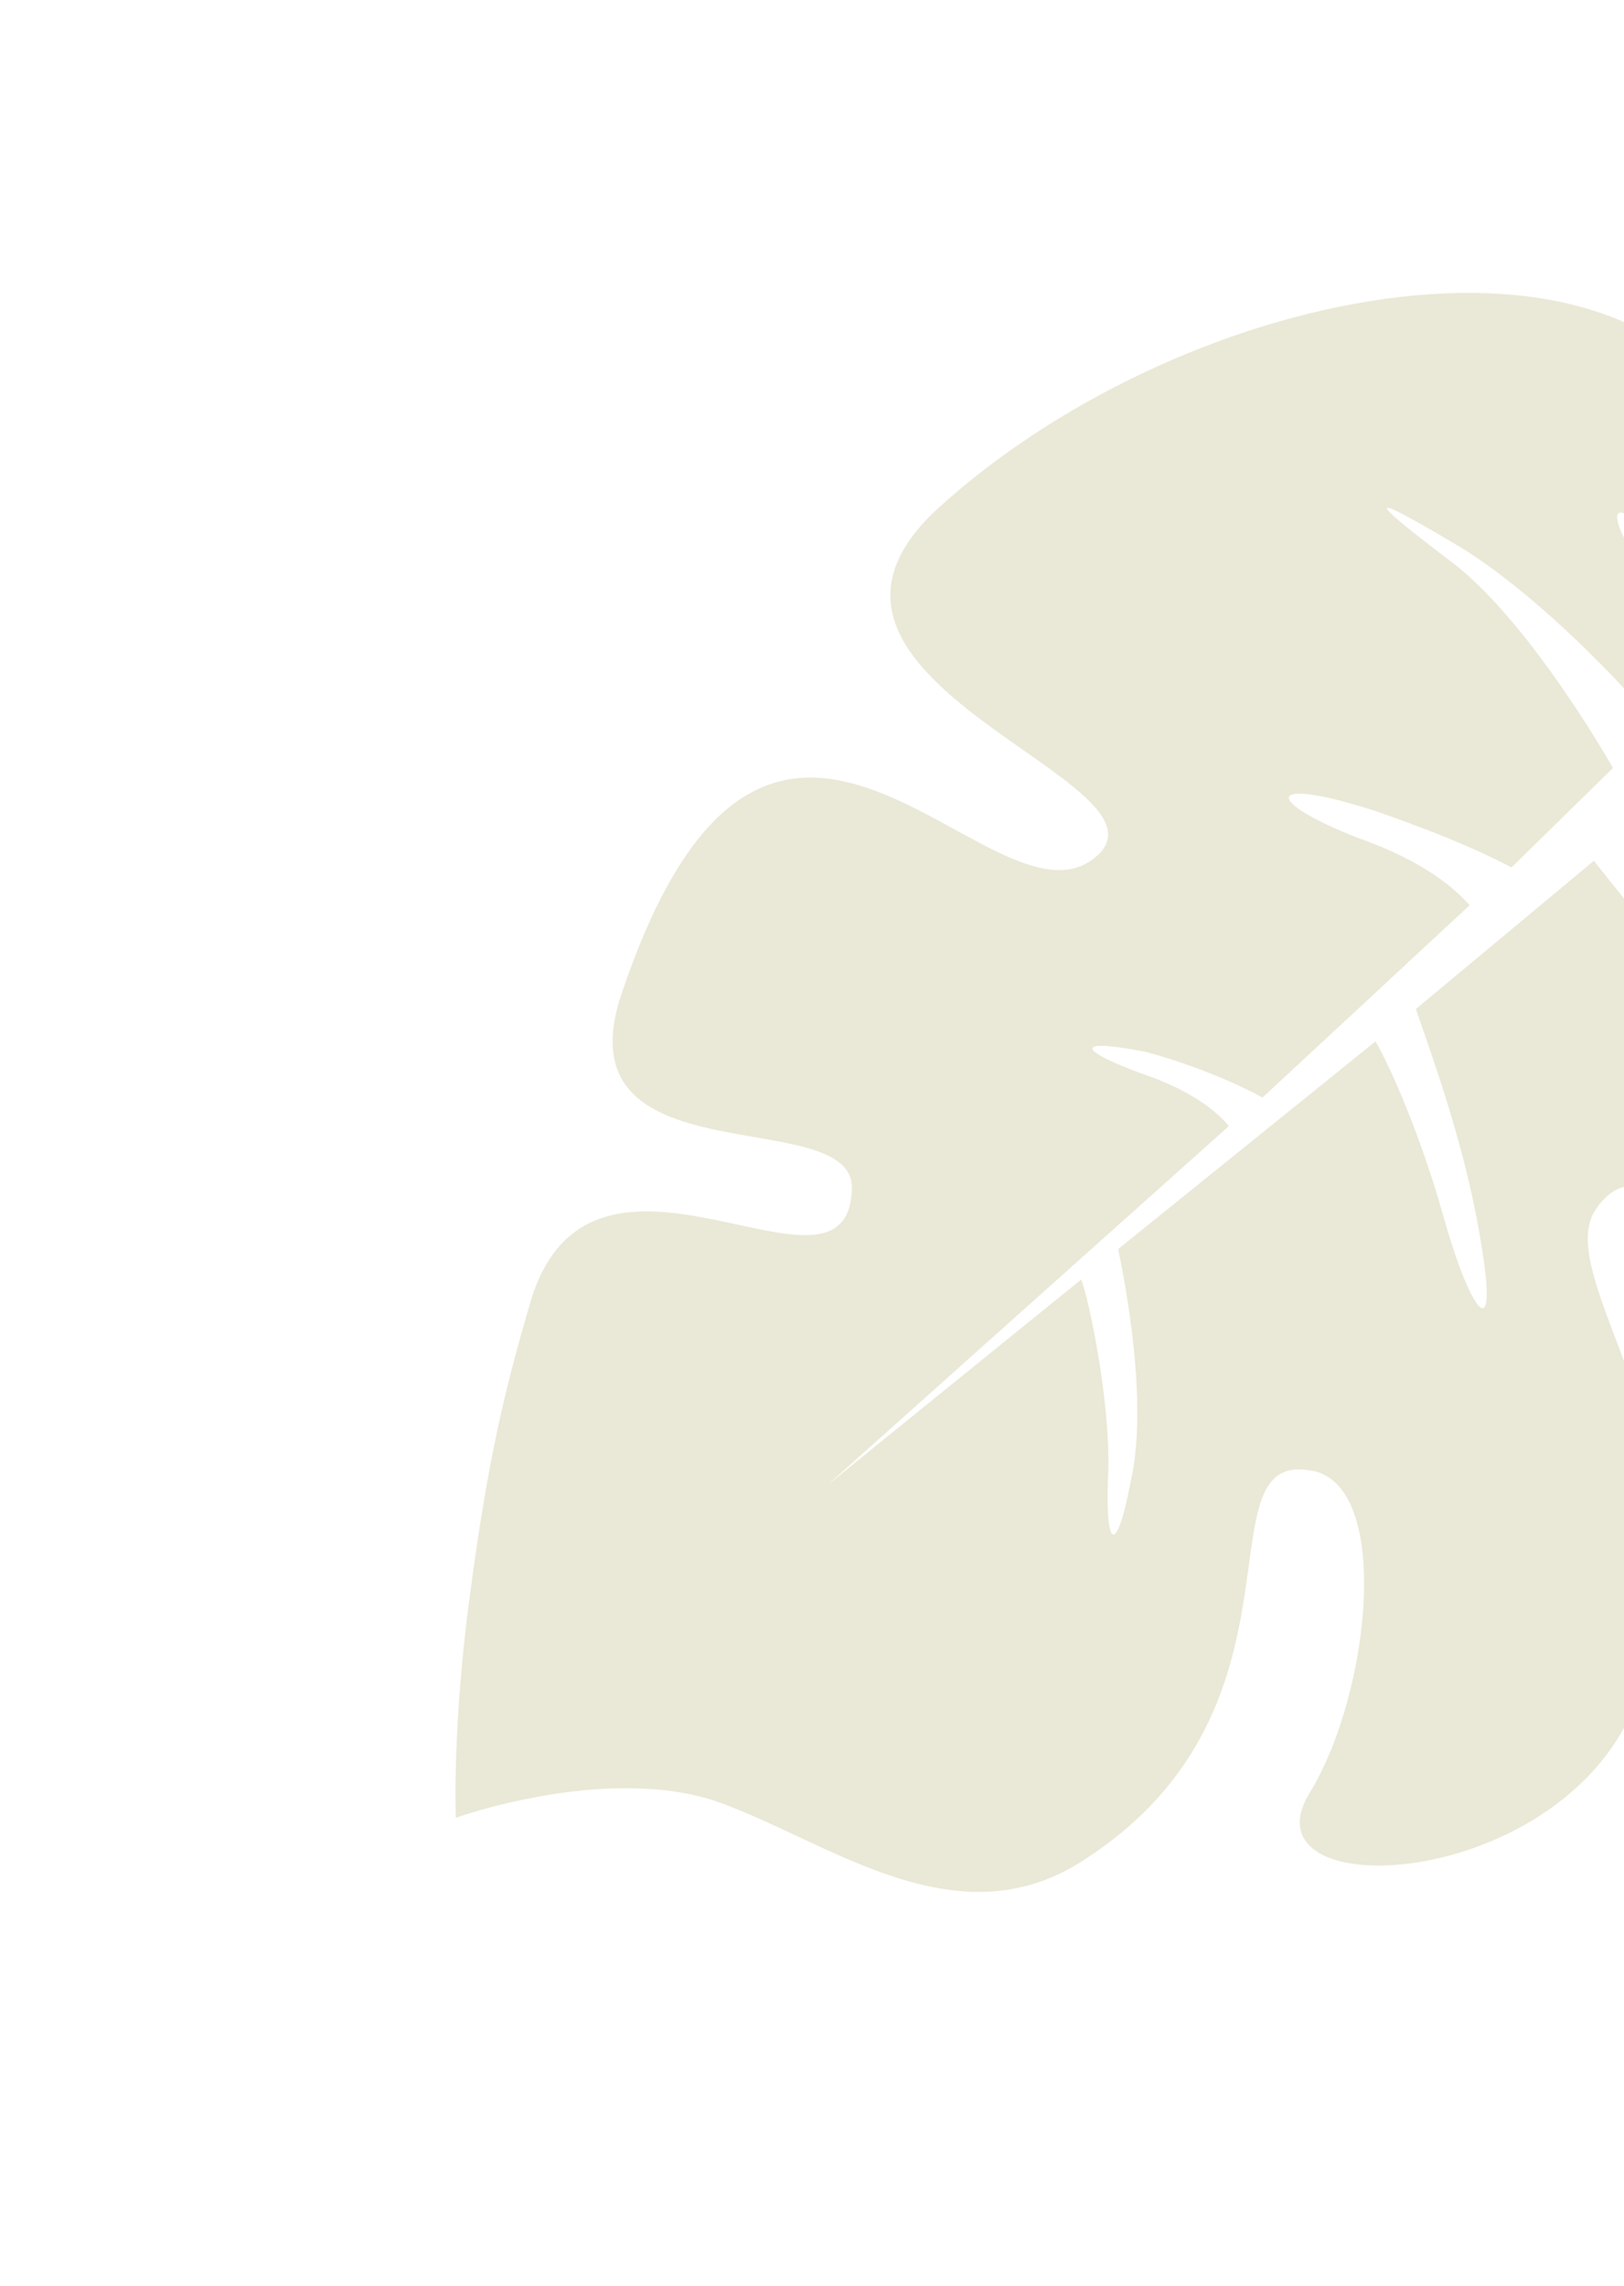 <svg width="260" height="366" viewBox="0 0 260 366" fill="none" xmlns="http://www.w3.org/2000/svg">
<path d="M294.674 109.185C298.663 109.793 303.512 110.631 308.446 112.875C320.034 117.825 316.76 119.716 307.523 116.318C301.729 113.843 291.884 114.434 284.306 115.171L279.71 118.552C285.82 121.573 298.438 129.566 307.467 138.905C319.563 152.293 316.772 157.542 303.186 142.831C292.981 132.717 280.132 125.584 274.023 122.563L272.155 124.369L262.418 131.446L282.519 170.043C292.223 190.632 283.594 183.246 278.615 170.842C274.665 161.481 260.68 144.818 255.178 137.809L226.679 161.538C228.738 167.625 234.117 181.981 236.682 196.506C240.446 216.888 235.574 210.97 230.888 194.031C227.315 181.543 222.736 171.09 220.216 166.725L179.021 199.967C180.219 205.824 183.898 224.798 180.985 237.394C178.617 249.675 176.811 247.807 177.457 235.065C177.643 224.045 174.447 208.428 173.103 204.839L132.453 237.767L196.752 180.272C194.316 177.313 189.613 174.208 183.273 172.048C173.175 168.419 171.054 166.006 183.335 168.374C191.942 170.68 198.912 173.932 202.124 175.715L235.28 144.931C233.16 142.518 228.372 138.006 217.413 134.147C202.382 128.275 202.129 124.056 219.973 129.759C231.792 133.849 238.762 137.1 241.975 138.884L258.238 122.946C254.457 116.398 243.515 98.706 232.849 90.313C218.655 79.591 217.71 77.954 234.402 87.961C247.02 95.955 260.291 110.12 265.163 116.038L271.311 110.305C270.197 105.855 268.599 98.047 263.413 91.584C255.705 80.754 258.349 77.773 267.547 89.924C272.734 96.388 274.709 101.068 275.508 104.972C284.908 92.269 282.342 77.744 279.737 71.972C264.002 30.856 190.6 44.859 150.434 81.145C119.376 109.262 191.192 125.277 174.991 137.541C158.244 150.12 123.505 88.689 99.744 158.43C88.629 189.585 136.946 176.24 136.384 190.388C135.698 211.883 95.447 176.19 85.192 207.575C80.726 222.522 78.043 234.257 75.32 254.746C72.367 276.095 72.981 291.019 72.981 291.019C72.981 291.019 96.467 282.552 114.312 288.256C132.471 294.506 153.258 311.607 174.14 297.368C211.077 273.133 191.983 232.5 209.658 235.391C223.03 237.129 219.431 271.22 209.654 287.05C198.87 304.917 247.317 303.138 260.868 274.943C280.084 237.656 247.664 205.445 255.427 193.687C266.064 178.088 279.279 214.839 281.238 233.353C282.65 252.181 332.205 235.939 352.889 194.895C379.07 141.946 349.579 83.306 294.674 109.185Z" fill="#D0CAA2" fill-opacity="0.43"/>
</svg>
